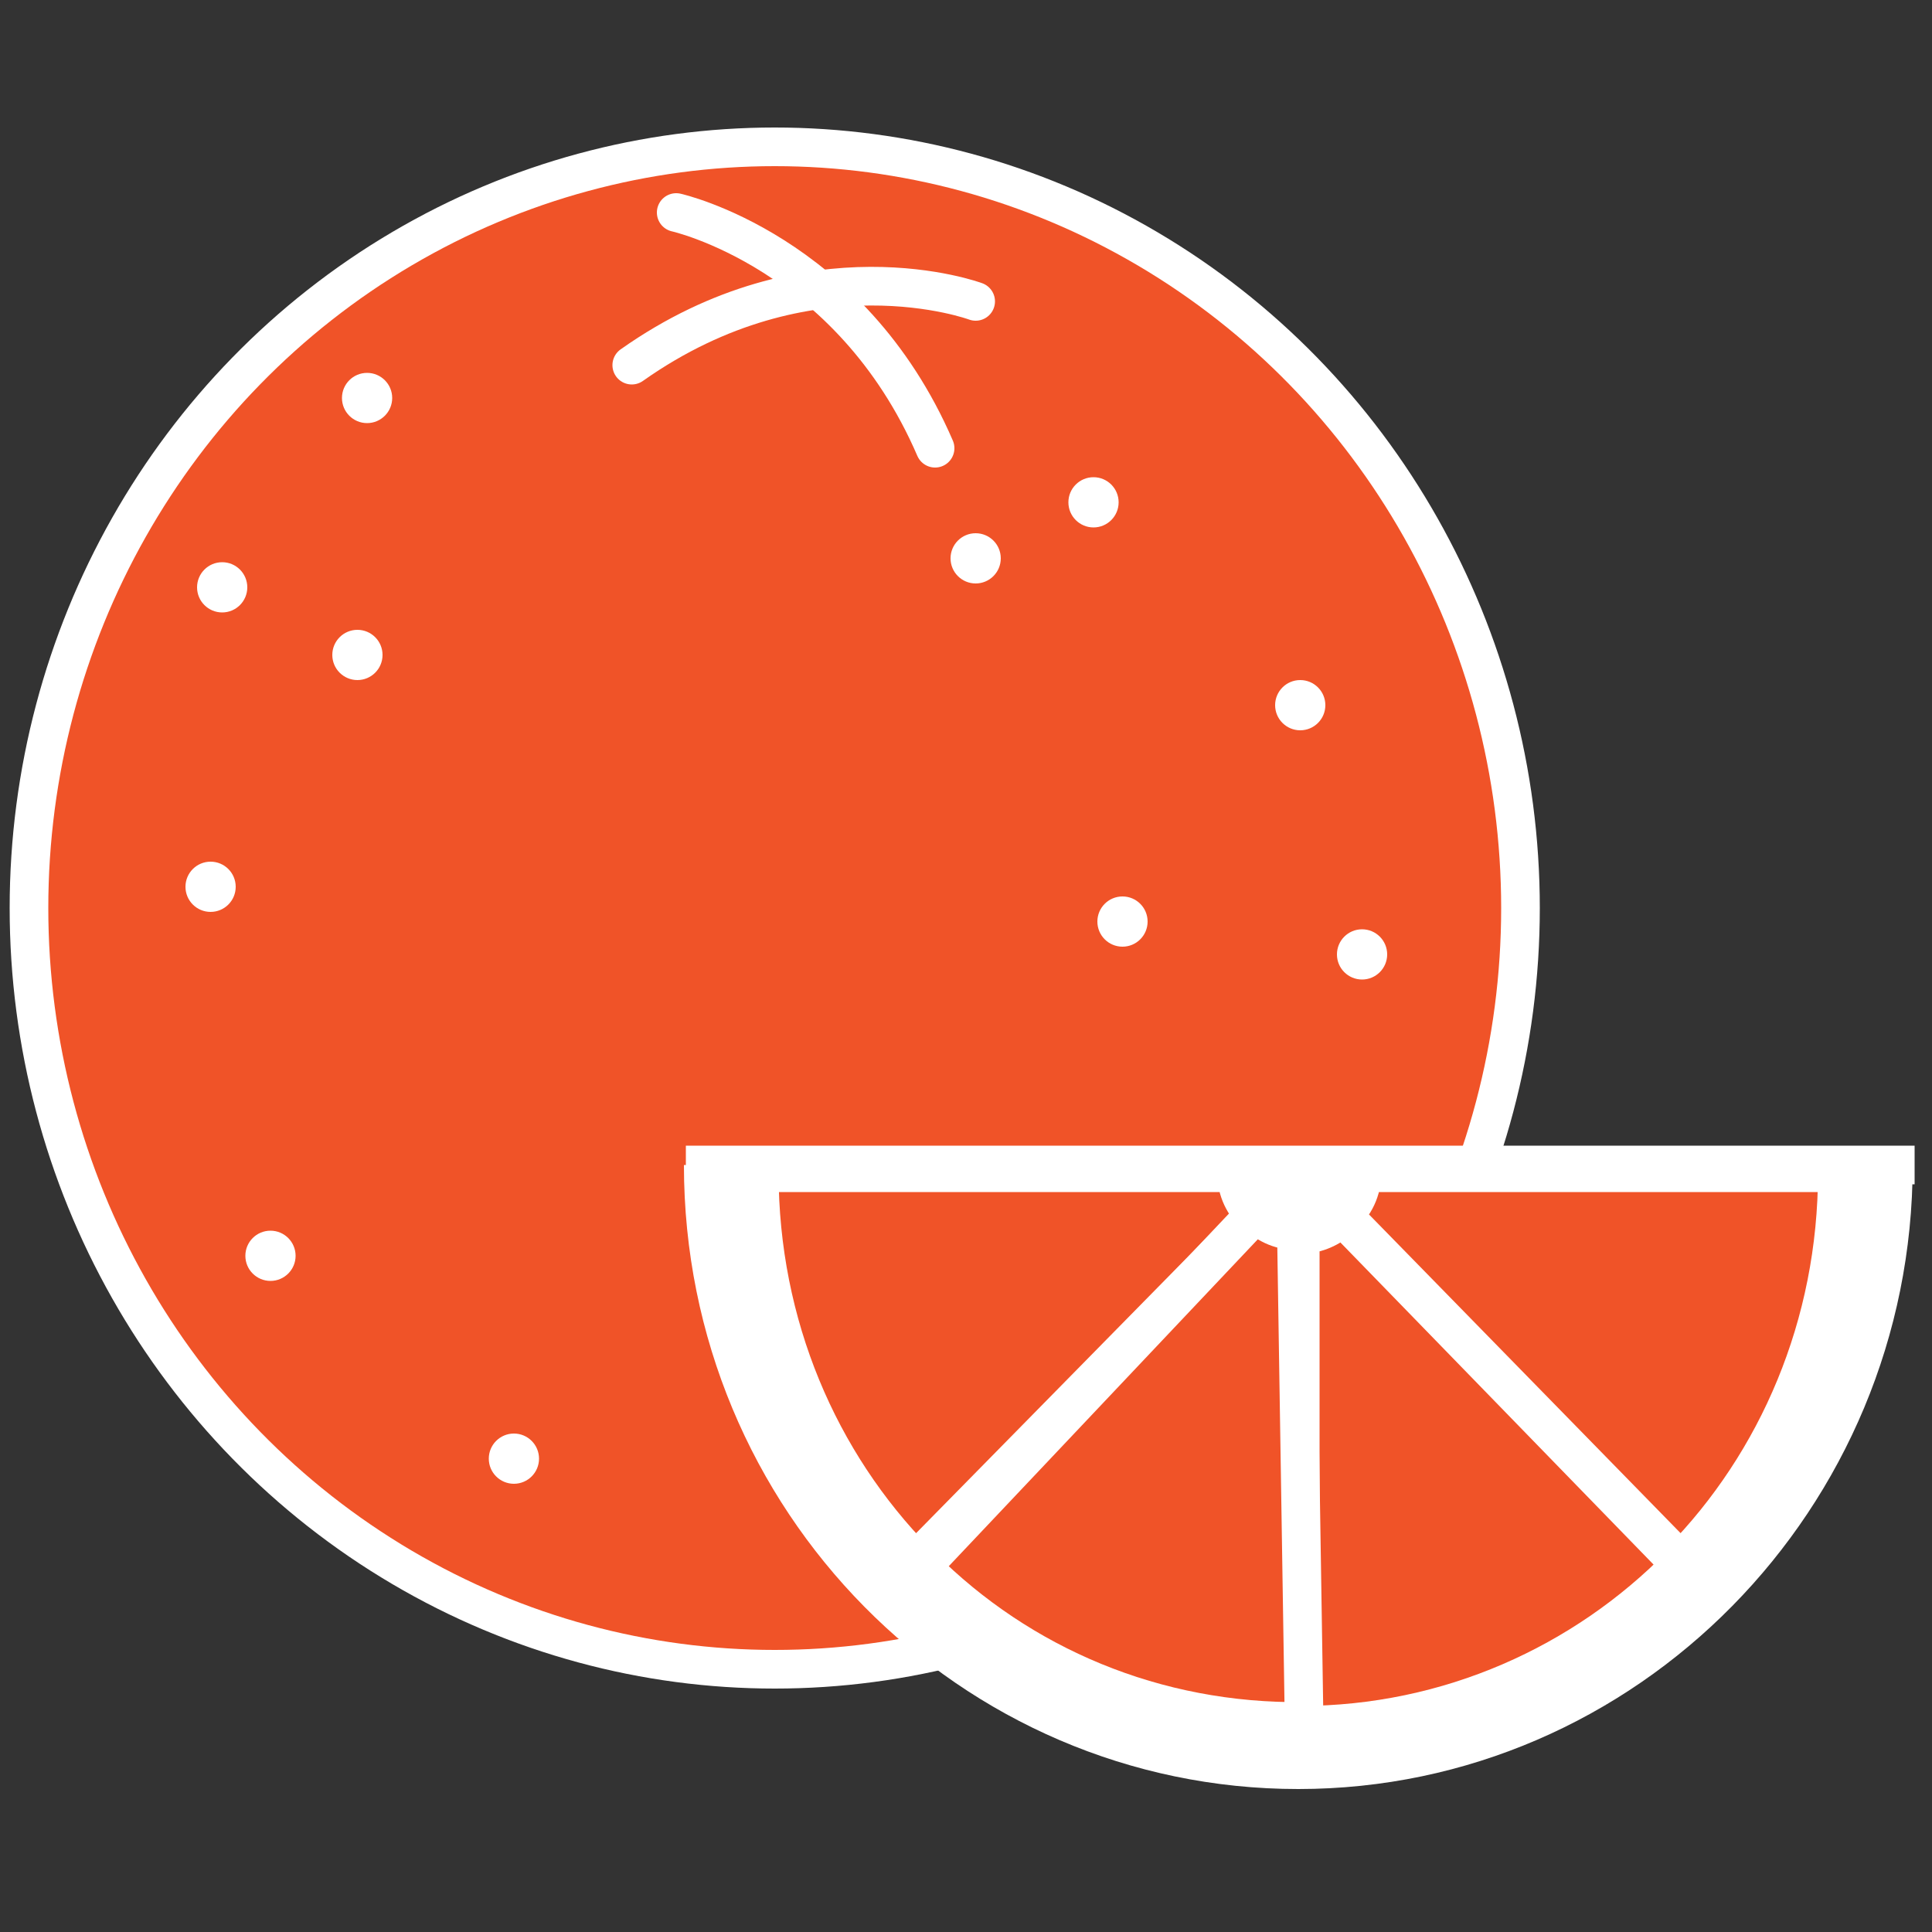 <?xml version="1.0" encoding="utf-8"?>
<!-- Generator: Adobe Illustrator 22.0.1, SVG Export Plug-In . SVG Version: 6.00 Build 0)  -->
<svg version="1.1" id="Layer_1" xmlns="http://www.w3.org/2000/svg" xmlns:xlink="http://www.w3.org/1999/xlink" x="0px" y="0px"
	 viewBox="0 0 100 100" style="enable-background:new 0 0 100 100;" xml:space="preserve">
<rect x="0" y="0" width="100" height="100" fill="#333333" stroke="none"/>
<style type="text/css">
	.st0{fill:#F05328;stroke:#FFFFFF;stroke-width:2;stroke-miterlimit:10;}
	.st1{fill:#FFFFFF;}
	.st2{fill:none;stroke:#FFFFFF;stroke-width:2;stroke-linecap:round;stroke-linejoin:round;stroke-miterlimit:10;}
	.st3{fill:none;stroke:#FFFFFF;stroke-width:2;stroke-miterlimit:10;}
	.st4{fill:#FFFFFF;stroke:#FFFFFF;stroke-width:2;stroke-miterlimit:10;}
</style>
<g>
	<g>
		<ellipse class="st0" cx="40.1" cy="47" rx="38.6" ry="39.4"/>
		<ellipse class="st1" cx="70.5" cy="49.4" rx="1.3" ry="1.3"/>
		<ellipse class="st1" cx="19" cy="20.6" rx="1.3" ry="1.3"/>
		<ellipse class="st1" cx="11.5" cy="30.4" rx="1.3" ry="1.3"/>
		<ellipse class="st1" cx="10.9" cy="45.9" rx="1.3" ry="1.3"/>
		<ellipse class="st1" cx="18.5" cy="33.9" rx="1.3" ry="1.3"/>
		<ellipse class="st1" cx="14" cy="65" rx="1.3" ry="1.3"/>
		<ellipse class="st1" cx="26.6" cy="75.5" rx="1.3" ry="1.3"/>
		<ellipse class="st1" cx="58.1" cy="47.7" rx="1.3" ry="1.3"/>
		<ellipse class="st1" cx="56.6" cy="26" rx="1.3" ry="1.3"/>
		<ellipse class="st1" cx="50.5" cy="28.9" rx="1.3" ry="1.3"/>
		<ellipse class="st1" cx="67.3" cy="36.5" rx="1.3" ry="1.3"/>
		<ellipse class="st1" cx="66.2" cy="62.8" rx="1.3" ry="1.3"/>
		<g>
			<path class="st2" d="M35,11c0,0,9,2,13.4,12.2"/>
			<path class="st2" d="M50.5,15.6c0,0-8.6-3.2-17.8,3.3"/>
		</g>
	</g>
	<g>
		<line class="st3" x1="35.5" y1="60.3" x2="99.1" y2="60.3"/>
		<g>
			<path class="st0" d="M67.3,63.9v25.4c7.7,0,14.7-3.2,19.7-8.3l-17.5-18C68.9,63.5,68.2,63.9,67.3,63.9z"/>
			<path class="st0" d="M39.3,60.7c0,7.9,3.1,15,8.1,20.1L65,62.9c-0.6-0.5-1-1.3-1-2.2H39.3z"/>
			<path class="st0" d="M69.5,62.9L87,80.8c5-5.1,8.1-12.2,8.1-20.1H70.5C70.5,61.6,70.1,62.4,69.5,62.9z"/>
			<path class="st0" d="M65,62.8L47.7,81.1c5.1,5.1,12.1,8.1,19.8,8l-0.4-25.4C66.2,63.7,65.5,63.3,65,62.8z"/>
			<path class="st4" d="M67.3,60.7L67.3,60.7L67.3,60.7z"/>
			<path class="st4" d="M67.3,60.7L67.3,60.7L67.3,60.7z"/>
		</g>
		<path class="st1" d="M95.2,60.3L95.2,60.3c0,15.8-12.5,28.5-27.9,28.5S39.3,76.1,39.3,60.3l0,0h-3.9c0,17.9,14.3,32.3,31.8,32.3
			s31.8-14.5,31.8-32.3C99.1,60.3,95.2,60.3,95.2,60.3z"/>
		<path class="st1" d="M63.8,60.6L63.8,60.6c0,2,1.5,3.7,3.6,3.7c1.9,0,3.6-1.6,3.6-3.7l0,0H63.8z"/>
	</g>
</g>
</svg>
